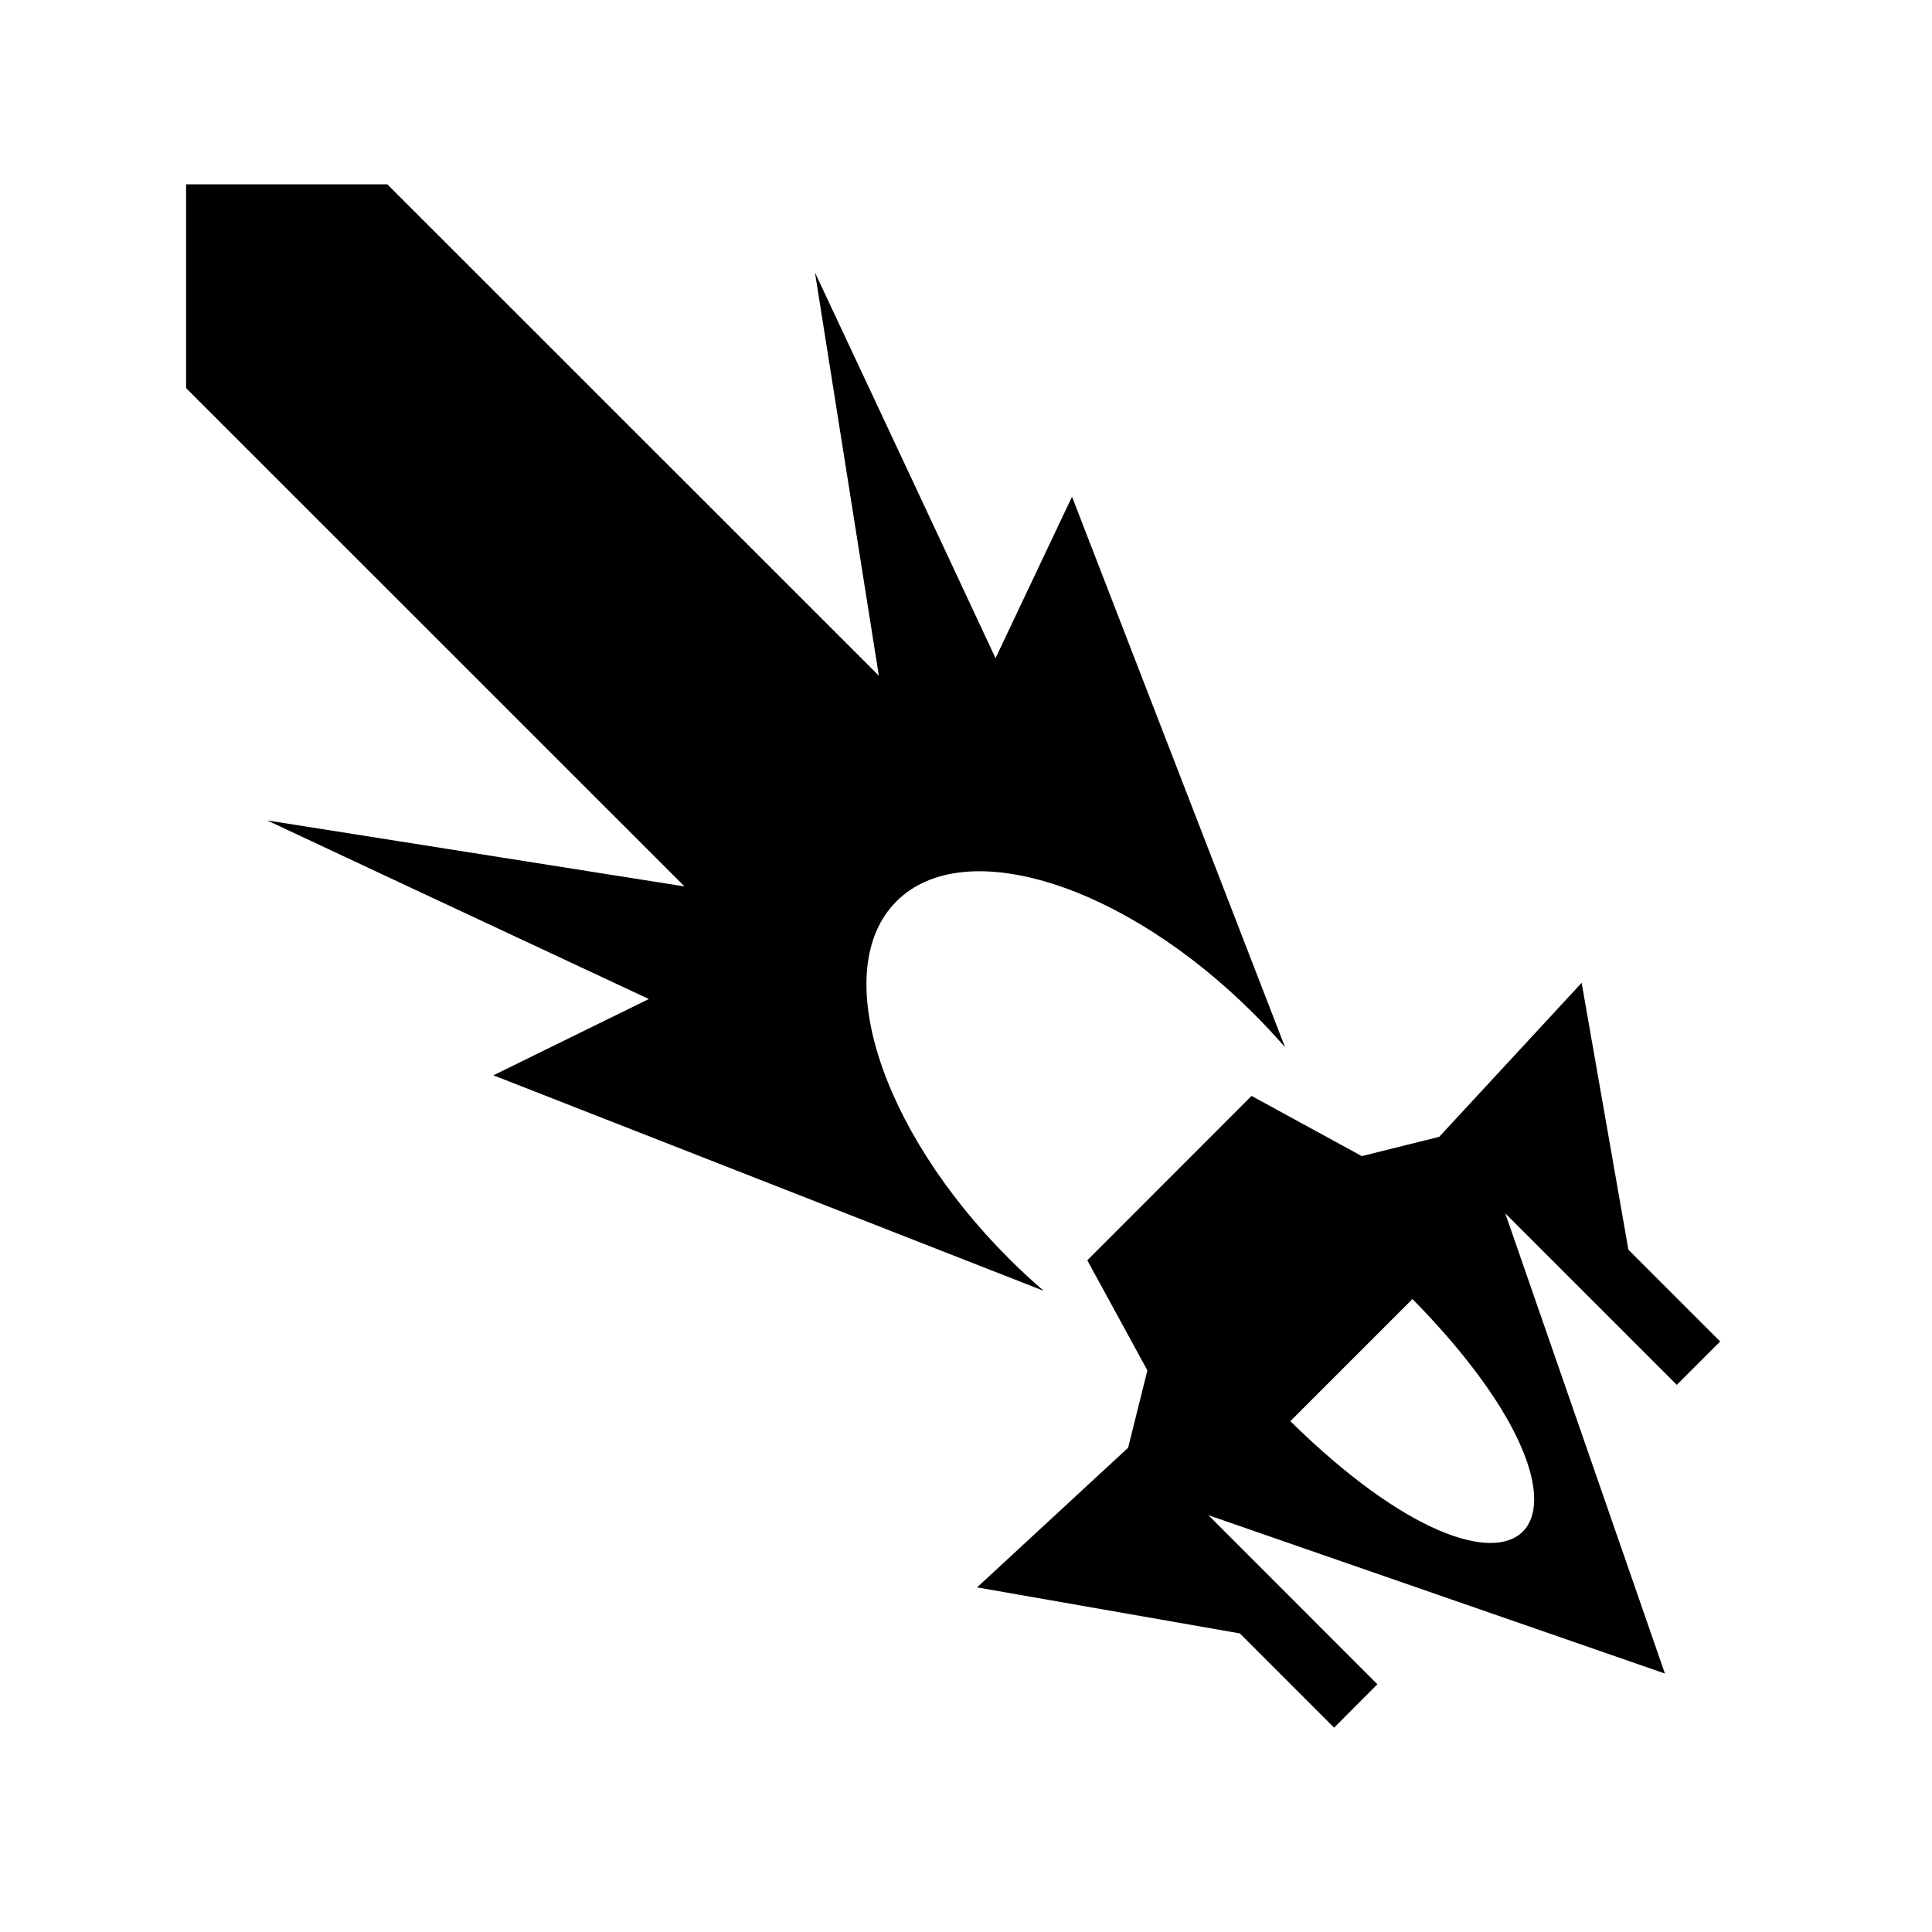 <svg xmlns="http://www.w3.org/2000/svg" width="100%" height="100%" viewBox="0 0 588.8 588.8"><path fill="currentColor" d="M56.713 56.18v62.095L208.62 270.15 81.4 250.025s64.877 30.418 116.344 54.438l-47.375 23.25L318.087 393.4c-3.582-3.086-7.13-6.347-10.594-9.813-39.543-39.54-54.888-88.3-34.28-108.906 20.605-20.604 69.362-5.26 108.905 34.282 3.355 3.356 6.53 6.754 9.53 10.22l-64.938-167.813L303.4 200.587c-24.094-51.623-55.03-117.532-55.03-117.532l19.468 122.875L118.055 56.18H56.712z m425.312 243.345l-43.406 46.938-23.595 5.875-33.594-18.344-50.06 50.094 18.31 33.562-5.874 23.563-46.03 42.562 80.093 14.03 28.717 28.72 13.188-13.22-51.5-51.53L507.4 510.025l-48.656-140.25 52.28 52.28 13.22-13.217-27.97-27.97-14.25-81.343zM430.462 395.9c69.03 70.208 33.083 106.35-37.218 37.22l37.22-37.22z" /></svg>